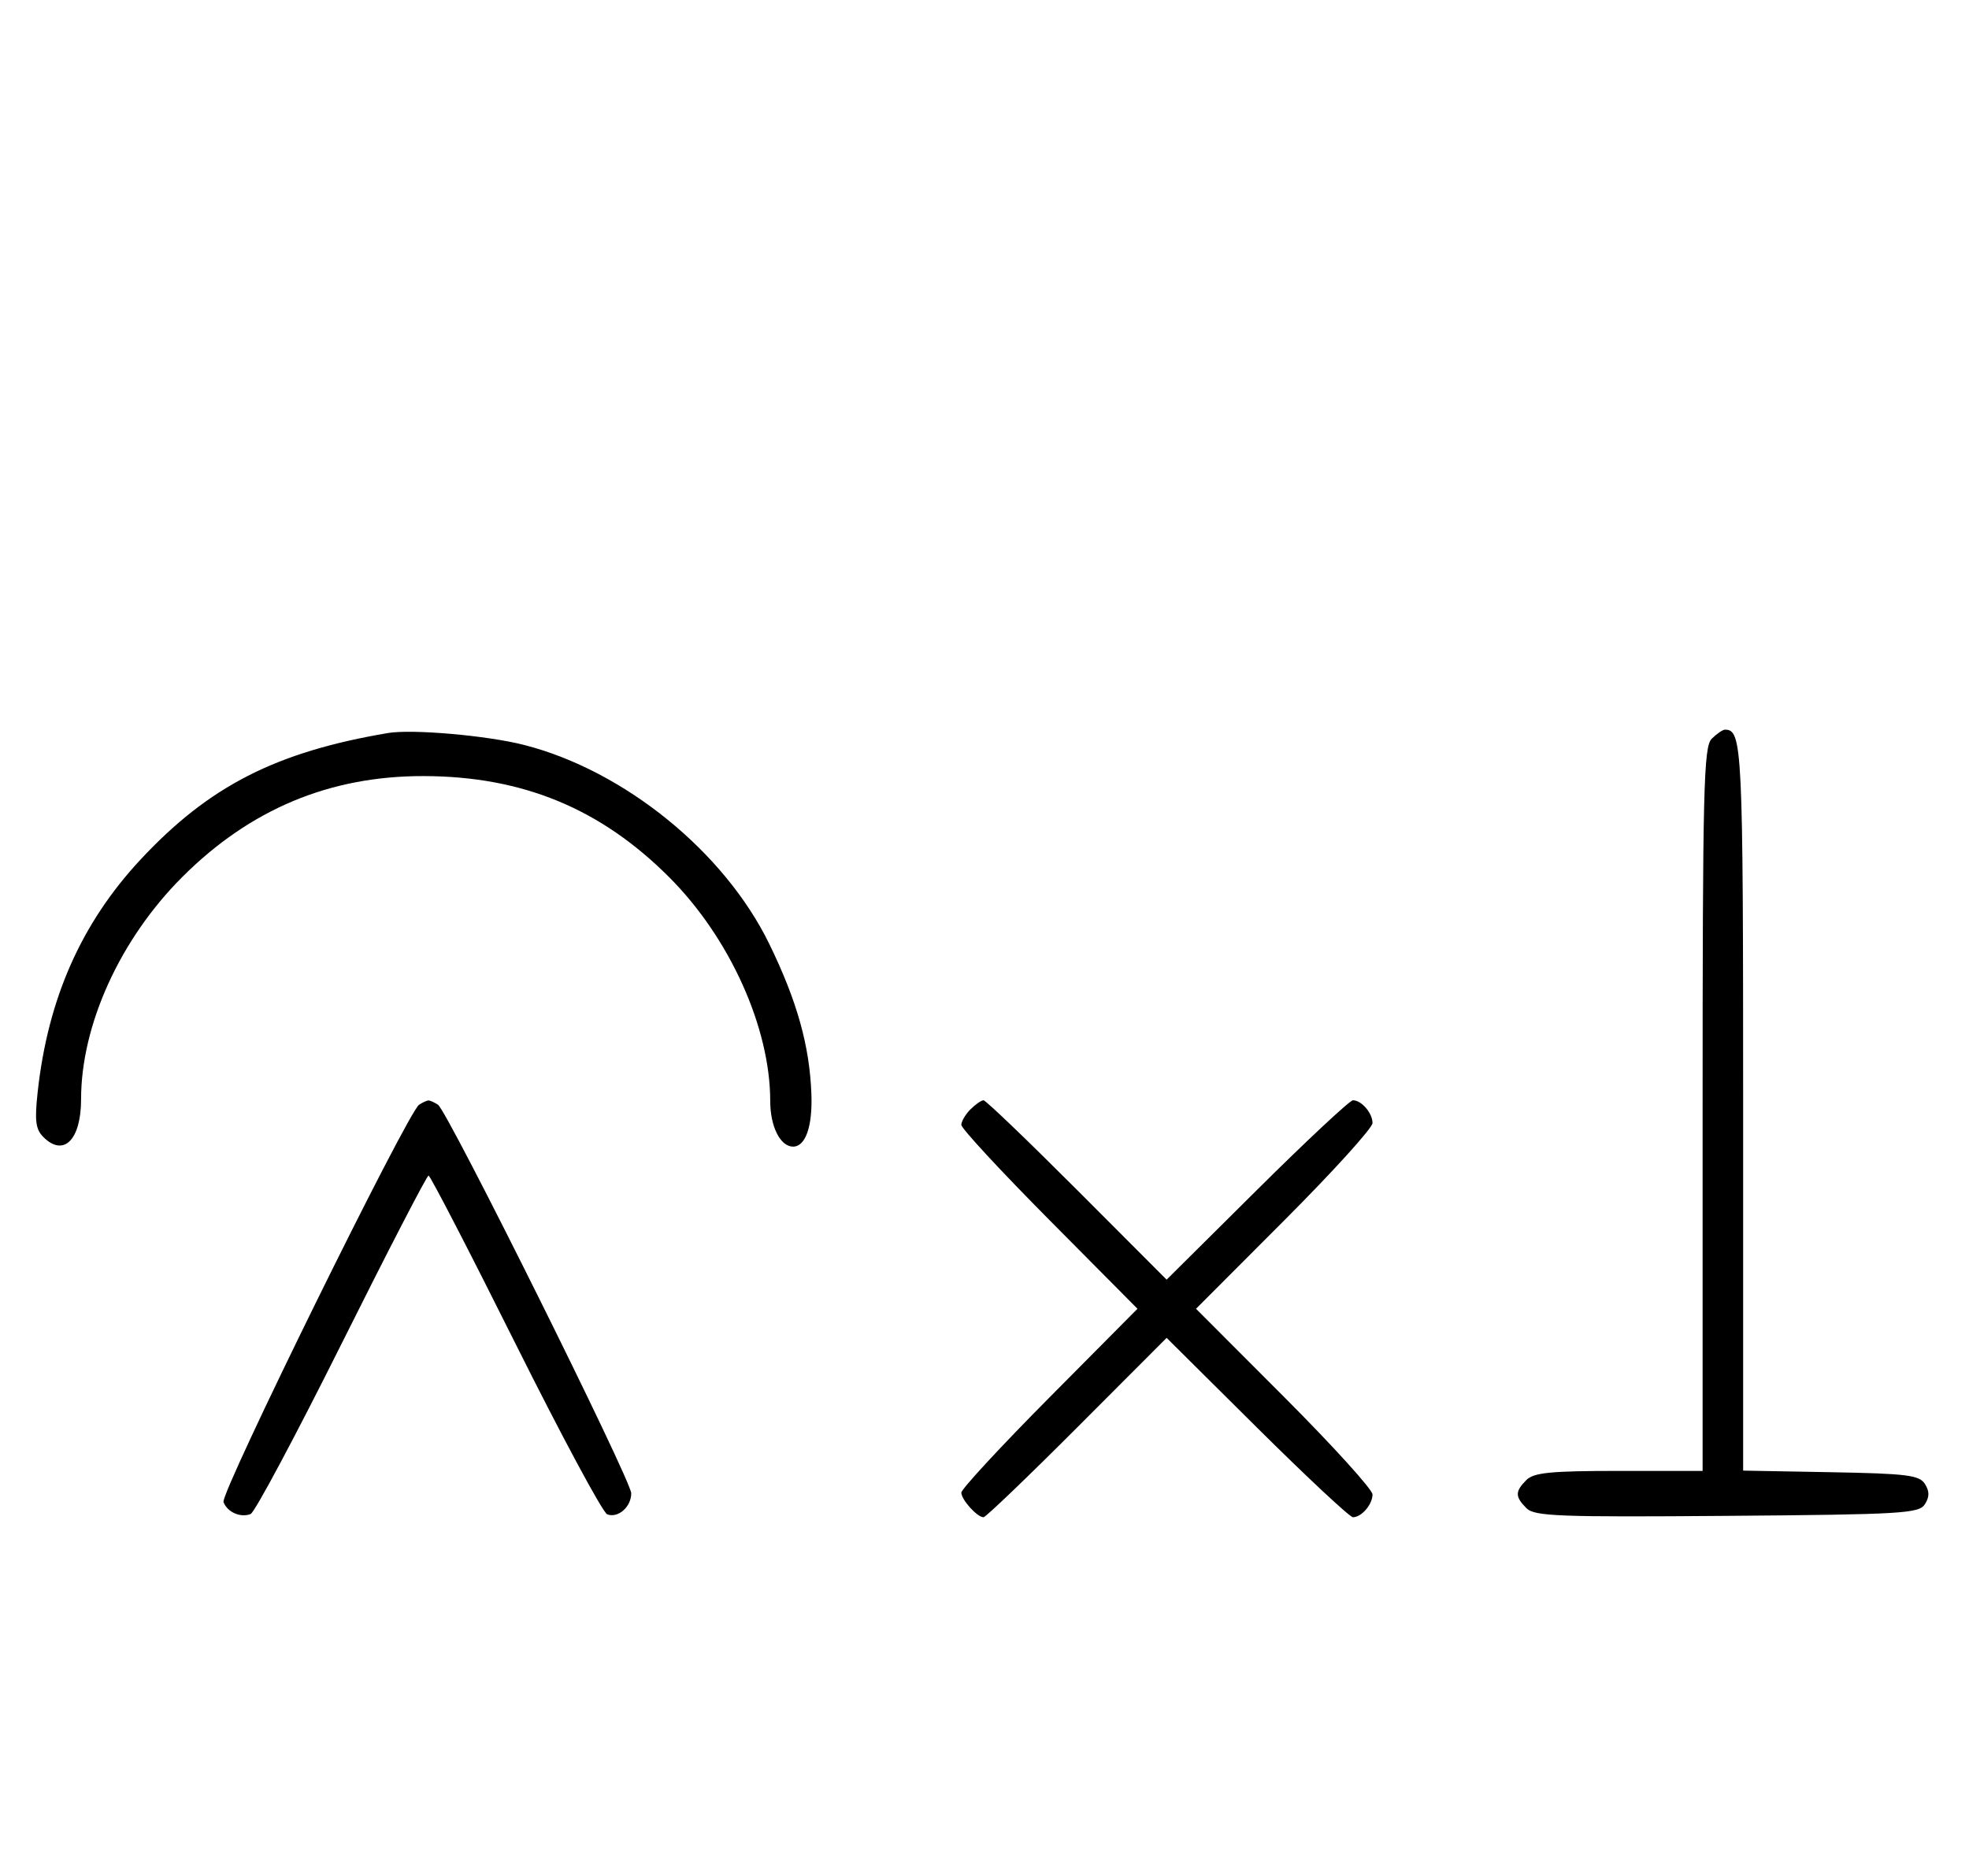 <svg xmlns="http://www.w3.org/2000/svg" width="340" height="324" viewBox="0 0 340 324" version="1.1">
	<path d="M 67 126.580 C 47.642 129.850, 36.088 135.756, 24.287 148.411 C 14.039 159.400, 8.260 172.458, 6.503 188.598 C 5.964 193.549, 6.150 195.007, 7.491 196.348 C 10.992 199.850, 14 196.834, 14 189.823 C 14 176.987, 20.739 162.179, 31.459 151.459 C 43.180 139.738, 56.926 133.986, 73.144 134.015 C 90.232 134.045, 103.740 139.621, 115.620 151.548 C 126.033 162.002, 133 177.471, 133 190.139 C 133 194.531, 134.742 198, 136.949 198 C 139.096 198, 140.311 194.526, 140.110 188.962 C 139.808 180.596, 137.639 172.851, 132.837 163 C 125.086 147.097, 107.794 133.062, 90.500 128.638 C 84.136 127.009, 71.175 125.875, 67 126.580 M 295.571 127.571 C 294.176 128.966, 294 136.152, 294 191.571 L 294 254 279.571 254 C 267.788 254, 264.855 254.288, 263.571 255.571 C 261.595 257.548, 261.598 258.455, 263.585 260.442 C 264.978 261.835, 269.159 261.995, 298.226 261.763 C 328.452 261.523, 331.377 261.350, 332.386 259.750 C 333.190 258.475, 333.191 257.525, 332.387 256.250 C 331.430 254.730, 329.291 254.464, 316.142 254.224 L 301 253.948 301 191.174 C 301 128.929, 300.859 126, 297.871 126 C 297.471 126, 296.436 126.707, 295.571 127.571 M 72.370 190.765 C 70.401 192.045, 38.007 257.855, 38.594 259.384 C 39.265 261.133, 41.512 262.124, 43.274 261.448 C 43.975 261.180, 51.056 247.919, 59.010 231.980 C 66.964 216.041, 73.710 203, 74 203 C 74.290 203, 81.036 216.041, 88.990 231.980 C 96.944 247.919, 104.083 261.201, 104.853 261.497 C 106.717 262.213, 109 260.217, 109 257.871 C 109 255.637, 77.272 191.833, 75.630 190.765 C 75.009 190.361, 74.275 190.031, 74 190.031 C 73.725 190.031, 72.991 190.361, 72.370 190.765 M 167.571 191.571 C 166.707 192.436, 166 193.640, 166 194.249 C 166 194.857, 172.844 202.250, 181.208 210.677 L 196.416 226 181.208 241.323 C 172.844 249.750, 166 257.143, 166 257.751 C 166 258.967, 168.736 262, 169.834 262 C 170.213 262, 177.482 255.031, 185.987 246.514 L 201.449 231.027 217.045 246.514 C 225.623 255.031, 233.082 262, 233.621 262 C 235.106 262, 237 259.793, 237 258.062 C 237 257.216, 230.143 249.656, 221.762 241.262 L 206.524 226 221.762 210.738 C 230.143 202.344, 237 194.784, 237 193.938 C 237 192.207, 235.106 190, 233.621 190 C 233.082 190, 225.623 196.969, 217.045 205.486 L 201.449 220.973 185.987 205.486 C 177.482 196.969, 170.213 190, 169.834 190 C 169.454 190, 168.436 190.707, 167.571 191.571 " stroke="none" fill="black" fill-rule="evenodd"/>
</svg>